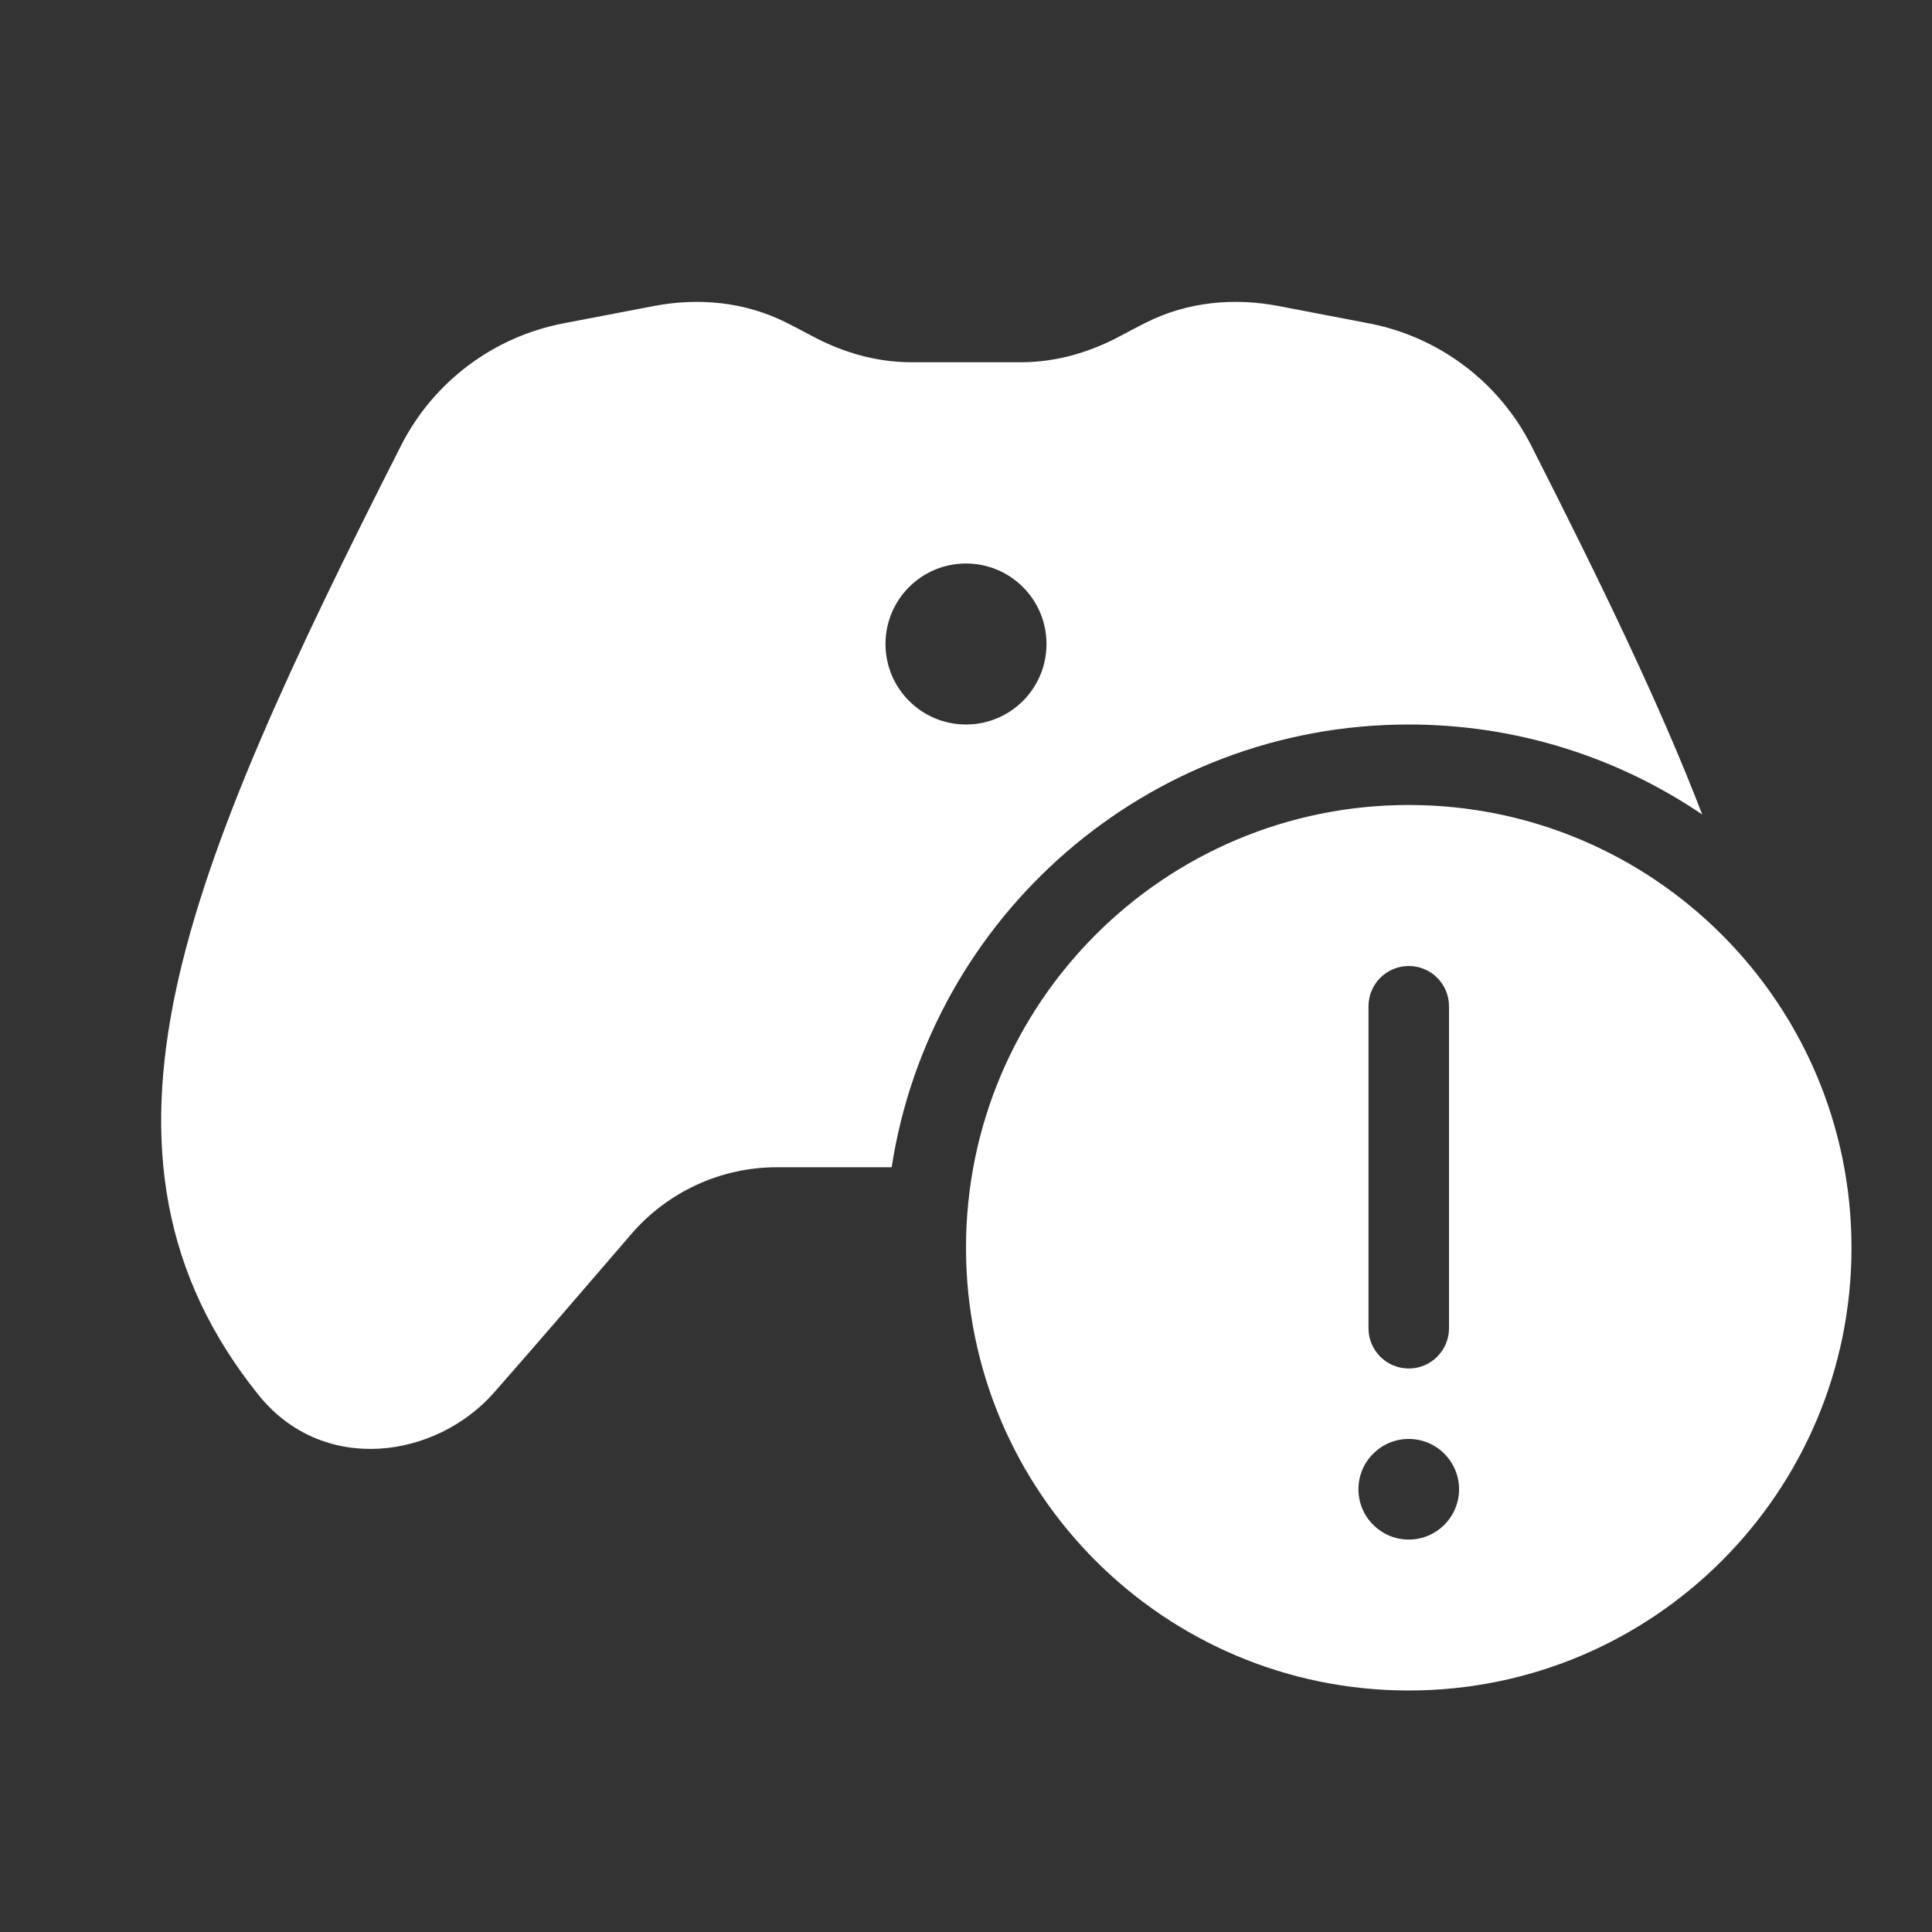 <svg width="48" height="48" viewBox="0 0 48 48" fill="none" xmlns="http://www.w3.org/2000/svg">
<rect x="0" y="0" width="48" height="48" fill="#333333" stroke="none"/>
<path d="M19.546 8.02C18.486 7.483 17.316 7.397 16.244 7.603L14 8.033C12.263 8.366 10.77 9.484 9.967 11.064C7.233 16.447 5.179 20.837 4.377 24.575C3.555 28.41 4.028 31.676 6.422 34.656C8.021 36.647 10.825 36.251 12.282 34.59C13.332 33.393 14.511 32.027 15.676 30.67C16.584 29.611 17.907 29 19.297 29H22.153C23.115 22.77 28.5 18 35 18C37.702 18 40.212 18.825 42.291 20.236C41.249 17.523 39.783 14.495 38.04 11.064C37.237 9.484 35.744 8.366 34.007 8.033L31.764 7.603C30.692 7.397 29.521 7.483 28.461 8.02C28.256 8.124 28.046 8.233 27.835 8.347C27.051 8.768 26.209 9 25.373 9H22.635C21.798 9 20.956 8.768 20.173 8.347C19.961 8.233 19.752 8.124 19.546 8.02ZM24 18C22.895 18 22 17.105 22 16C22 14.895 22.895 14 24 14C25.105 14 26 14.895 26 16C26 17.105 25.105 18 24 18ZM46 31C46 37.075 41.075 42 35 42C28.925 42 24 37.075 24 31C24 24.925 28.925 20 35 20C41.075 20 46 24.925 46 31ZM36 25C36 24.448 35.552 24 35 24C34.448 24 34 24.448 34 25V33C34 33.552 34.448 34 35 34C35.552 34 36 33.552 36 33V25ZM35 38.25C35.69 38.25 36.25 37.69 36.25 37C36.25 36.31 35.69 35.75 35 35.75C34.31 35.75 33.75 36.31 33.75 37C33.75 37.69 34.31 38.25 35 38.25Z" fill="#ffffff"/>
</svg>
